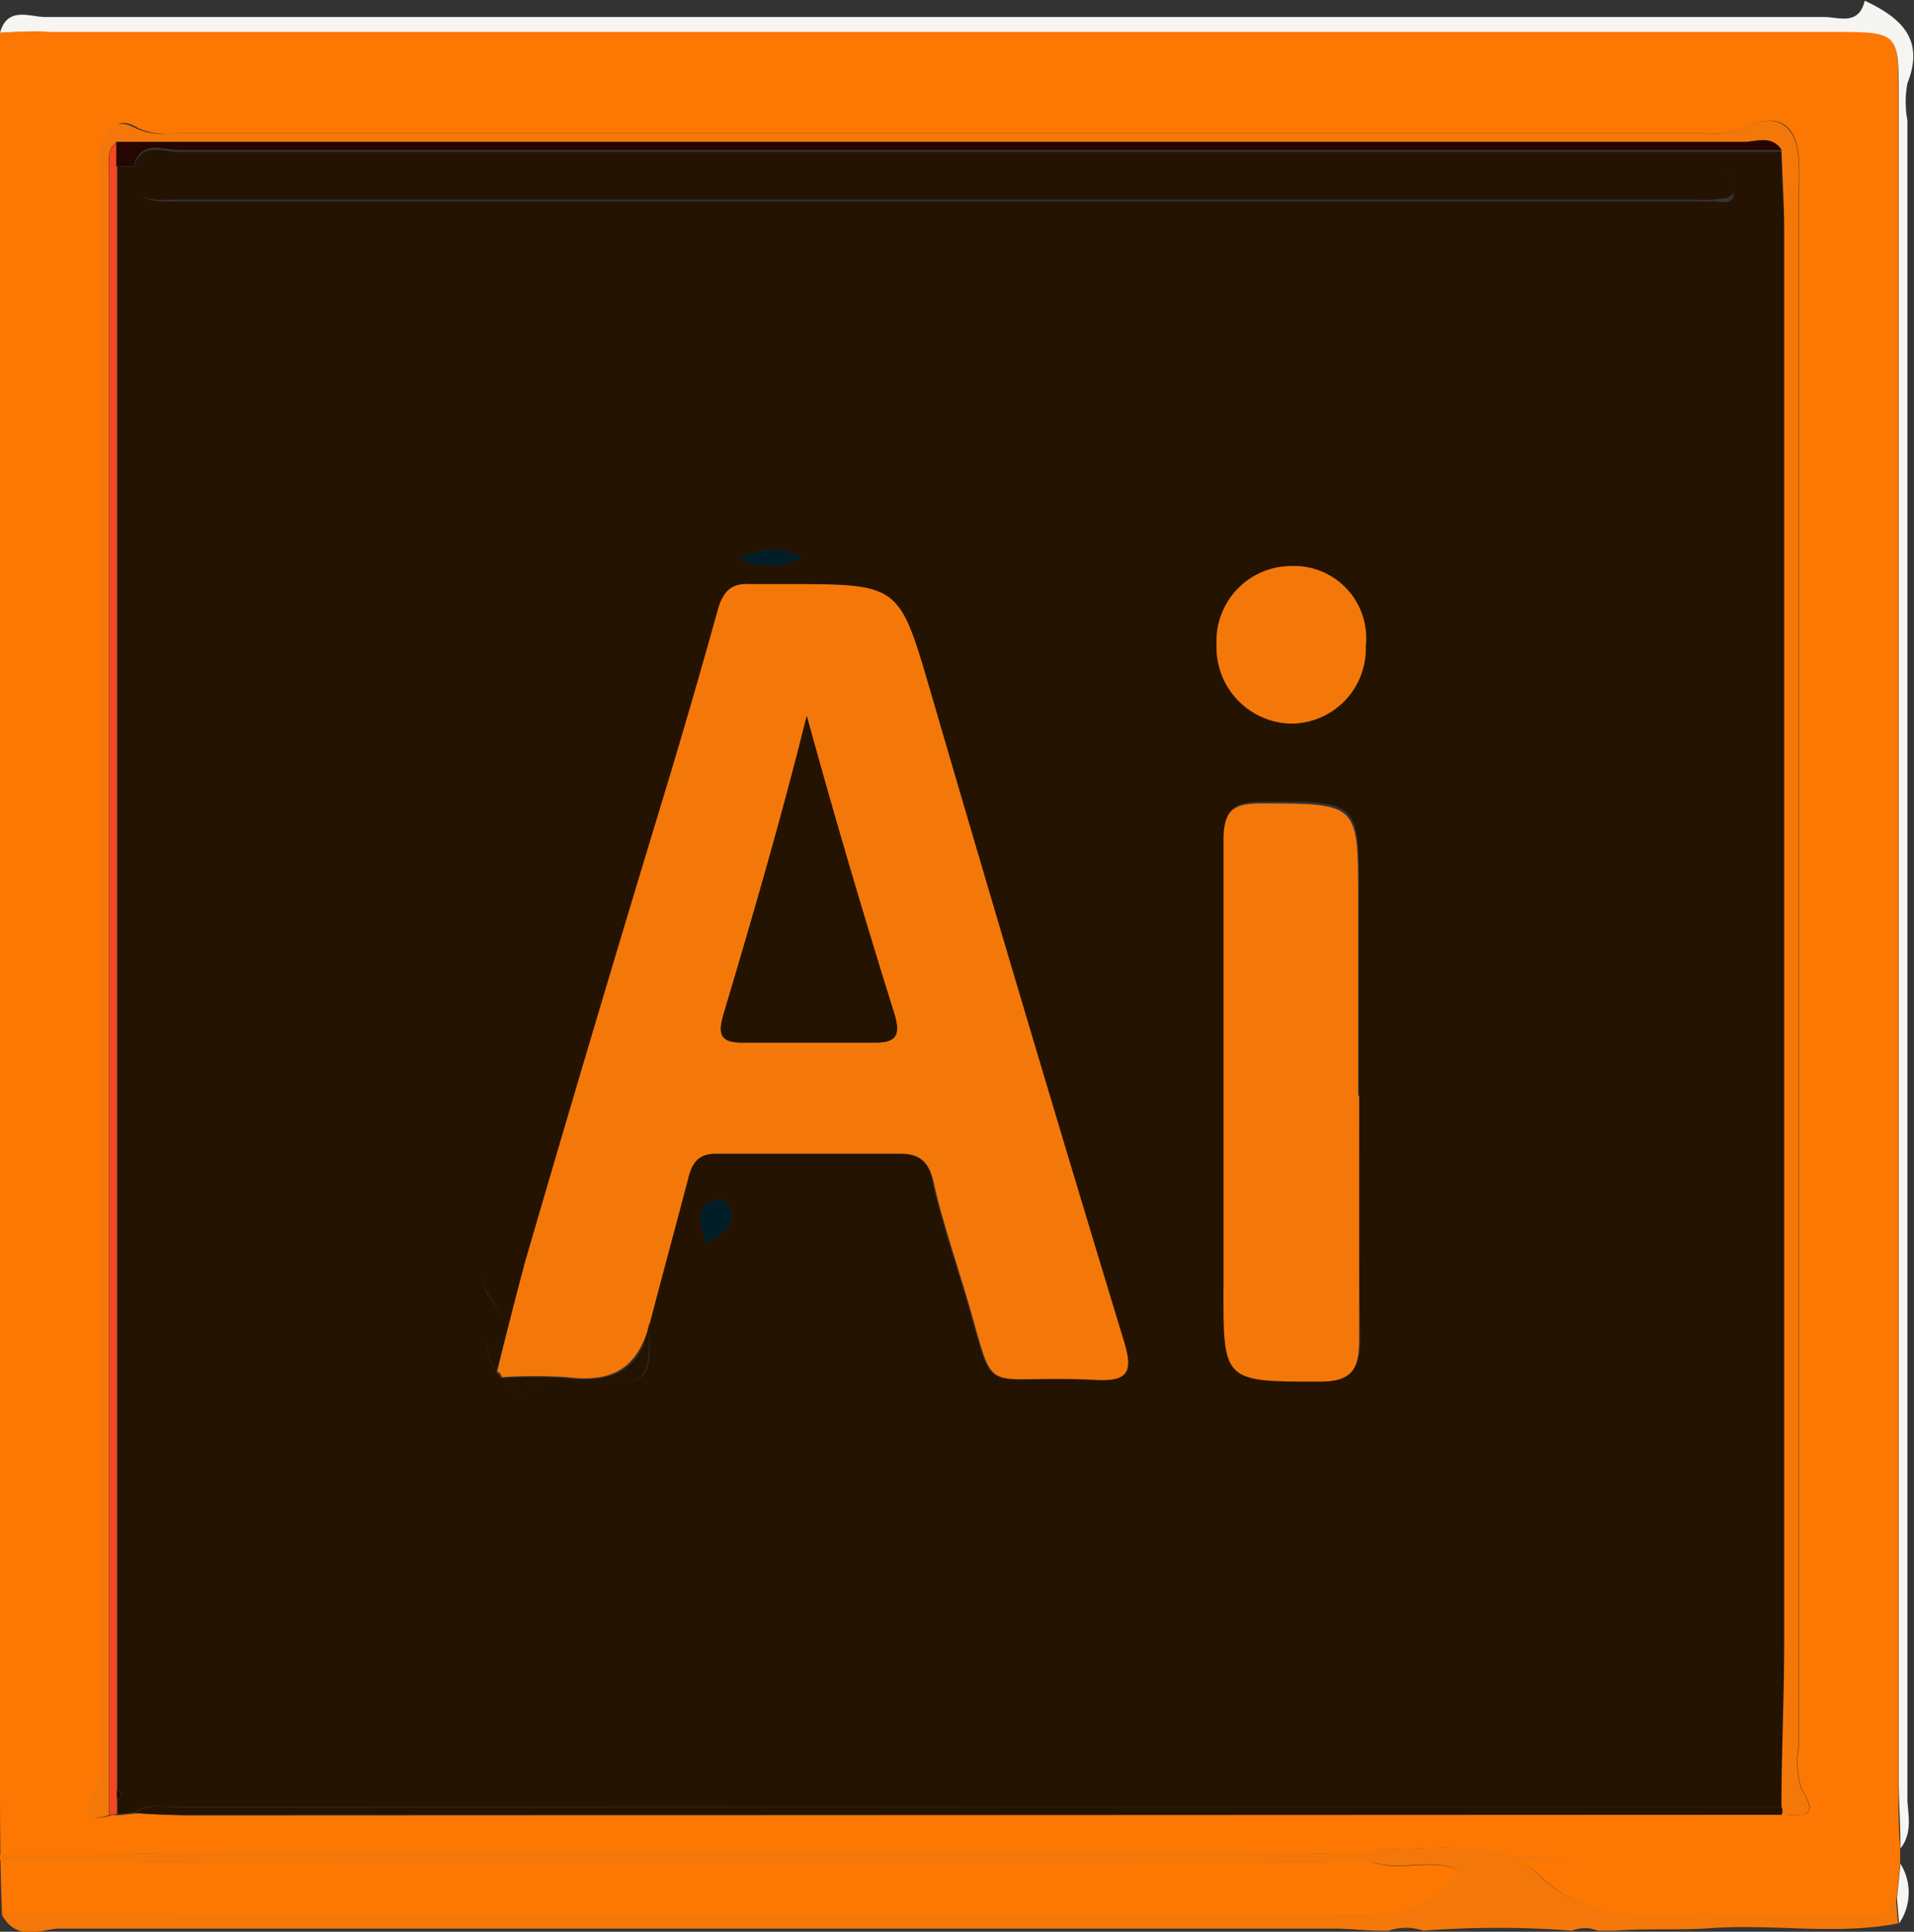 <svg xmlns="http://www.w3.org/2000/svg" viewBox="0 0 55.16 55.66"><rect x="0" y="0" width="55.16" height="55.66" fill="#333333" stroke="none"/><defs><style>.cls-1{fill:#fc7802;}.cls-2{fill:#f6f5f2;}.cls-3{fill:#f47809;}.cls-4{fill:#251301;}.cls-5{fill:#f54722;}.cls-6{fill:#251302;}.cls-7{fill:#260602;}.cls-8{fill:#011d27;}</style></defs><g id="Layer_2" data-name="Layer 2"><g id="Layer_1-2" data-name="Layer 1"><path class="cls-1" d="M.06,55.18C0,53.78,0,52.39,0,51Q0,26,0,.94C.48.92,1,.88,1.44.88H52.78c1.93,0,1.93,0,1.93,1.88q0,24.23,0,48.46c0,.68,0,1.36.05,2v.49l-.1,1c-.24.19-.18.58-.75.54-1.55-.12-3.12,0-4.67-.07-1.71,0-3.38.31-4.9-1.17-1.06-1-2.83-.75-4.33-.73-.21,0-.51-.06-.49.36.83.33,1.79-.15,2.56.28-1,1.49-2.55,1.27-4,1.27Zm51.28-2.89c.51,0,1.16.16.58-.75a2.53,2.53,0,0,1-.08-1.18V5.62a9.73,9.73,0,0,0,0-1.08c-.08-1-.65-1.3-1.5-.87a2.58,2.58,0,0,1-1.28.16H5.14A2,2,0,0,1,4,3.7c-.72-.44-.9.15-1.05.61a3.81,3.81,0,0,0,0,1.07q0,22.44,0,44.86a2.65,2.65,0,0,1-.23,1.62c-.34.53.07.59.5.44l.24,0,.48-.05c.48,0,1,.06,1.44.06ZM38.23,53.64V53.4H4v.24Z"/><path class="cls-2" d="M54.77,53.26c0-.68-.05-1.36-.05-2q0-24.22,0-48.46c0-1.89,0-1.88-1.93-1.88H1.44C1,.88.48.92,0,.94.22.17.86.49,1.31.49q17.13,0,34.26,0h17c.42,0,1,.26,1.17-.47h0c1,.47,1.75,1.08,1.23,2.38a2.93,2.93,0,0,0,0,1.07q0,24.21,0,48.42C55,52.33,55.11,52.83,54.77,53.26Z"/><path class="cls-3" d="M.06,55.18h38c1.46,0,3,.22,4-1.27-.77-.43-1.73.05-2.56-.28,0-.42.28-.36.49-.36,1.5,0,3.27-.3,4.33.73,1.52,1.48,3.19,1.14,4.9,1.17,1.55,0,3.12-.05,4.67.07.57,0,.51-.35.75-.54l.06.72c-1.8.35-3.62,0-5.43.14-.91.06-1.83,0-2.74.07h-.48a1,1,0,0,0-.75,0,27.8,27.8,0,0,0-4.28,0,1.53,1.53,0,0,0-1,0h-.23c-.44,0-.88-.06-1.32-.06q-18.33,0-36.68,0C1.27,55.54.51,56,.06,55.18Z"/><path class="cls-2" d="M54.73,55.42l-.06-.72.1-1A1.57,1.57,0,0,1,54.73,55.42Z"/><path class="cls-4" d="M3.87,52.22l-.48.05c0-.15,0-.3,0-.45.17-.09.15-.16,0-.23,0-.48,0-1,0-1.44V6.94c0-.71,0-1.43,0-2.14h.5c-.16,1.12.63,1,1.3,1H48.89a2.57,2.57,0,0,0,.48,0c.23,0,.63.16.59-.32s-.15-.63-.58-.63H3.85c.2-.79.84-.47,1.29-.47h46.2c0,.8.08,1.59.08,2.39V47.28c0,1.6-.05,3.19-.08,4.78H5.16C4.73,52.07,4.27,51.94,3.87,52.22ZM14.43,39.71c.33.06.49.69.88.38.55-.43,1.14-.24,1.71-.25,1.73,0,1.73,0,1.69-1.75.36-1.38.74-2.77,1.1-4.15.11-.44.3-.69.81-.69,1.76,0,3.51,0,5.27,0,.66,0,.9.27,1,.88.21.93.51,1.84.79,2.76,1.13,3.63.24,2.69,3.89,2.88.92,0,1.06-.24.79-1.12Q29.56,29.32,26.83,20c-.92-3.13-.88-3.14-4.15-3.14-.36,0-.72,0-1.07,0-.55,0-.78.24-.92.73q-.72,2.6-1.5,5.17-2,6.87-4.09,13.74c-.83,0-1.71,0-.79,1.16a.57.57,0,0,1,0,.54c-.49.48-.2.92,0,1.37A.24.24,0,0,1,14.43,39.71Zm24.74-8.16h0V25.81c0-2.75,0-2.72-2.8-2.71-.82,0-1.09.21-1.08,1.07,0,4.27,0,8.54,0,12.81,0,2.8,0,2.75,2.74,2.78,1,0,1.18-.39,1.17-1.26C39.14,36.18,39.17,33.87,39.17,31.55Zm.19-12.93a2.08,2.08,0,0,0-2.17-2.31,2.16,2.16,0,0,0-2.13,2.26,2.2,2.2,0,0,0,2.14,2.28A2.16,2.16,0,0,0,39.36,18.62Zm-19,17.23c.33-.3.91-.42.67-1.05a.36.36,0,0,0-.49-.2C20,34.87,20.21,35.37,20.36,35.85Zm.93-19.75a2,2,0,0,0,1.85-.05A2,2,0,0,0,21.29,16.1Z"/><path class="cls-3" d="M51.34,52.06c0-1.59.08-3.18.08-4.78V6.71c0-.8-.05-1.59-.08-2.39-.28-.44-.73-.23-1.09-.23H3.36c-.3.24-.22.58-.22.89q0,23.66,0,47.32c-.43.15-.84.09-.5-.44a2.65,2.65,0,0,0,.23-1.62q0-22.43,0-44.86a3.81,3.81,0,0,1,0-1.07c.15-.46.33-1,1.05-.61a2,2,0,0,0,1.17.13H49.05a2.58,2.58,0,0,0,1.28-.16c.85-.43,1.42-.09,1.5.87a9.73,9.73,0,0,1,0,1.08V50.36a2.53,2.53,0,0,0,.08,1.18c.58.91-.07.75-.58.75A.24.24,0,0,0,51.34,52.06Z"/><ellipse class="cls-3" cx="21.12" cy="53.52" rx="24.19" ry="0.17"/><path class="cls-5" d="M3.15,52.3q0-23.67,0-47.32c0-.31-.08-.65.22-.89,0,.24,0,.47,0,.71,0,.71,0,1.43,0,2.14V50.15c0,.48,0,1,0,1.44v.23c0,.15,0,.3,0,.45Z"/><path class="cls-6" d="M51.34,52.06a.24.24,0,0,1,0,.23h-46c-.48,0-1,0-1.44-.06.4-.28.86-.15,1.29-.15Z"/><path class="cls-3" d="M15.1,36.47q2-6.87,4.09-13.74.78-2.58,1.5-5.17c.14-.49.37-.77.92-.73.35,0,.71,0,1.07,0,3.27,0,3.23,0,4.15,3.14q2.73,9.36,5.56,18.67c.27.88.13,1.17-.79,1.12-3.65-.19-2.76.75-3.89-2.88-.28-.92-.58-1.83-.79-2.76-.13-.61-.37-.89-1-.88-1.76,0-3.51,0-5.27,0-.51,0-.7.25-.81.69-.36,1.38-.74,2.77-1.1,4.15s-1.11,1.76-2.4,1.6a14.76,14.76,0,0,0-1.88,0,.24.24,0,0,0-.13-.17C14.57,38.52,14.83,37.49,15.1,36.47Zm8.15-15.84c-.72,2.9-1.55,5.75-2.4,8.6-.17.58-.08.82.55.81,1.27,0,2.55,0,3.82,0,.63,0,.73-.24.56-.81C24.89,26.39,24.05,23.54,23.25,20.63Z"/><path class="cls-3" d="M39.17,31.55c0,2.32,0,4.63,0,7,0,.87-.16,1.27-1.17,1.26-2.76,0-2.75,0-2.74-2.78,0-4.27,0-8.54,0-12.81,0-.86.26-1.07,1.08-1.07,2.8,0,2.8,0,2.8,2.71v5.74Z"/><path class="cls-6" d="M3.85,4.8H49.38c.43,0,.56.29.58.63s-.36.28-.59.32a2.57,2.57,0,0,1-.48,0H5.15c-.67,0-1.46.16-1.3-1Z"/><path class="cls-3" d="M39.36,18.62a2.16,2.16,0,0,1-2.16,2.23,2.2,2.2,0,0,1-2.14-2.28,2.16,2.16,0,0,1,2.13-2.26A2.08,2.08,0,0,1,39.36,18.62Z"/><path class="cls-7" d="M3.35,4.8c0-.24,0-.47,0-.71H50.25c.36,0,.81-.21,1.09.23H5.14c-.45,0-1.09-.32-1.29.47h-.5Z"/><path class="cls-6" d="M15.1,36.47c-.27,1-.53,2.05-.8,3.07-.19-.45-.48-.89,0-1.37a.57.57,0,0,0,0-.54C13.39,36.42,14.27,36.47,15.1,36.47Z"/><path class="cls-6" d="M14.43,39.71a14.76,14.76,0,0,1,1.88,0c1.29.16,2.18-.19,2.4-1.6,0,1.74,0,1.72-1.69,1.75-.57,0-1.16-.18-1.71.25C14.92,40.4,14.76,39.77,14.43,39.71Z"/><path class="cls-8" d="M20.36,35.85c-.15-.48-.41-1,.18-1.25a.36.36,0,0,1,.49.2C21.27,35.43,20.69,35.55,20.36,35.85Z"/><path class="cls-8" d="M21.29,16.1a2,2,0,0,1,1.85-.05A2,2,0,0,1,21.29,16.1Z"/><path class="cls-7" d="M3.37,51.82v-.23C3.52,51.66,3.54,51.73,3.37,51.82Z"/><path class="cls-6" d="M23.25,20.63c.8,2.91,1.64,5.76,2.53,8.6.17.57.07.82-.56.81-1.27,0-2.55,0-3.82,0-.63,0-.72-.23-.55-.81C21.7,26.38,22.53,23.53,23.25,20.63Z"/></g></g></svg>